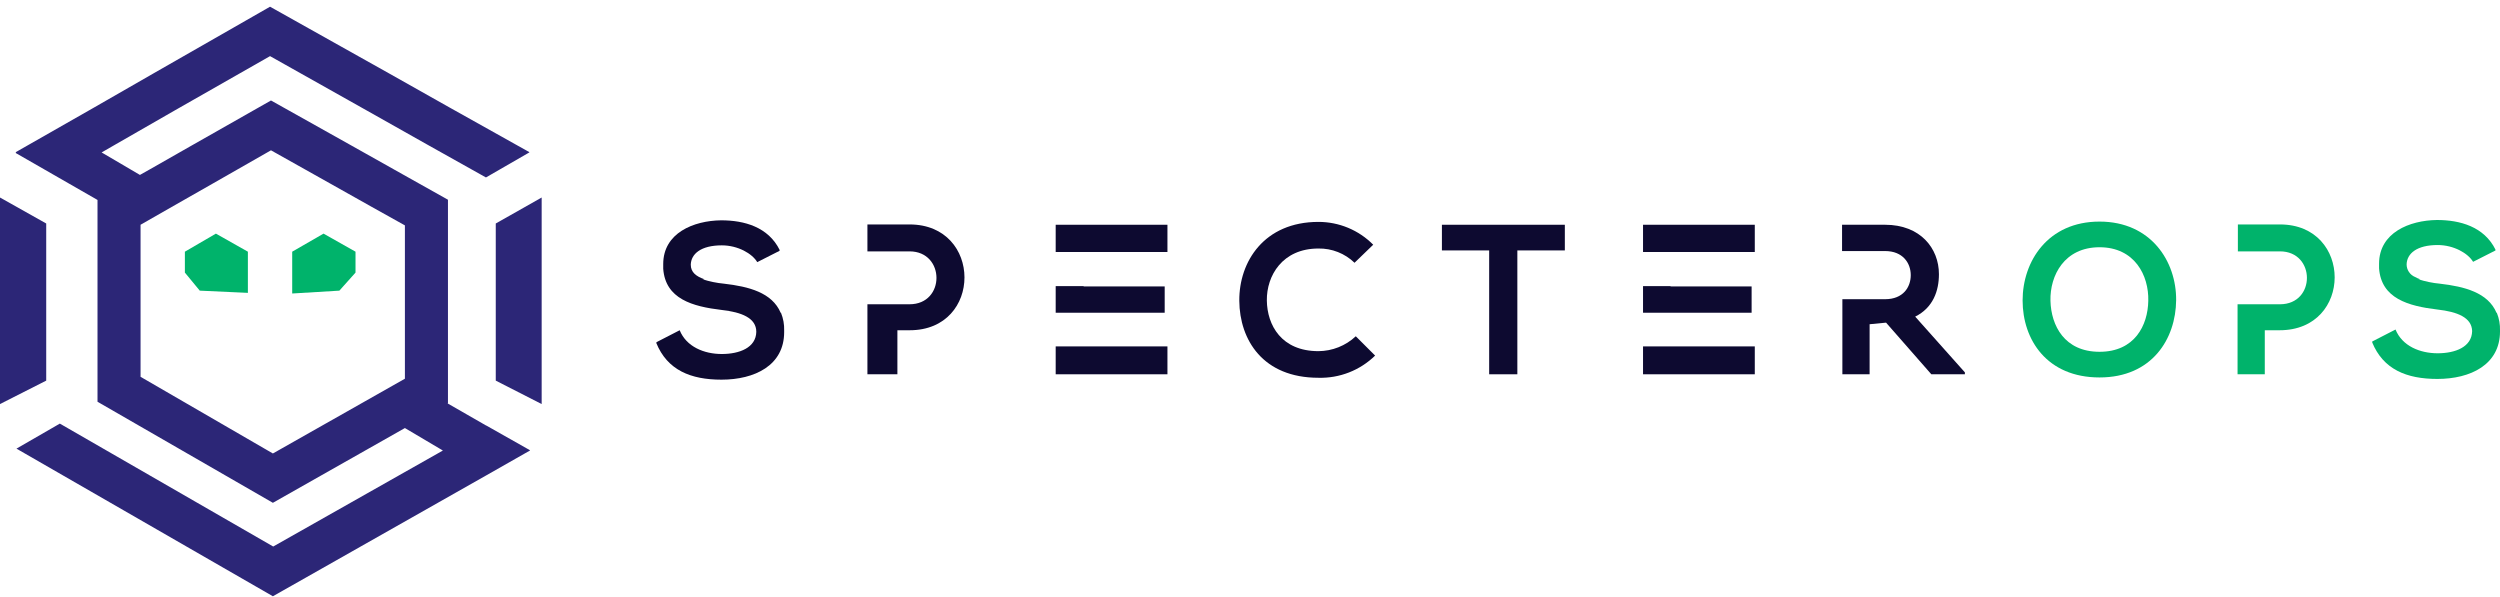 <?xml version="1.0" ?>
<svg xmlns="http://www.w3.org/2000/svg" viewBox="0 0 335 80" fill="none">
	<path d="M105.077 44.296C105.104 43.482 104.959 42.672 104.653 41.918H104.611C103.465 39.202 100.326 38.395 97.017 38.013C96.037 37.922 95.069 37.723 94.133 37.419H94.387C93.284 37.037 92.563 36.485 92.563 35.466C92.605 34.023 93.921 32.877 96.72 32.877C98.884 32.877 100.793 33.98 101.471 35.126L104.483 33.598C104.483 33.556 104.441 33.556 104.441 33.513H104.483C102.956 30.414 99.732 29.523 96.635 29.523C92.945 29.565 88.872 31.221 88.872 35.381V36.018C89.169 40.051 92.775 41.069 96.72 41.536C99.35 41.834 101.344 42.598 101.344 44.465C101.302 46.588 99.096 47.437 96.72 47.437C94.345 47.437 91.969 46.461 91.078 44.253L87.939 45.866C87.939 45.909 87.981 45.909 87.981 45.951H87.939C89.424 49.602 92.563 50.875 96.678 50.875C101.132 50.875 105.077 48.965 105.077 44.508V44.296Z" fill="#0D0A30"/>
	<path d="M145.208 46.418H141.462V50.154H156.437V46.418H145.208Z" fill="#0D0A30"/>
	<path d="M148.813 41.906H156.068V38.382H145.208V38.34H141.462V41.906H148.813Z" fill="#0D0A30"/>
	<path d="M141.462 33.768H156.437V30.117H141.462V33.768Z" fill="#0D0A30"/>
	<path d="M121.876 30.075H116.234V33.683H121.876C126.67 33.683 126.712 40.772 121.876 40.772H116.234V50.154H120.251V44.253H121.906C131.705 44.253 131.675 30.075 121.876 30.075Z" fill="#0D0A30"/>
	<path d="M176.671 47.055C171.708 47.055 169.799 43.574 169.757 40.263C169.714 36.952 171.835 33.301 176.671 33.301C177.563 33.286 178.45 33.447 179.28 33.775C180.109 34.102 180.866 34.591 181.507 35.211L184.01 32.792C183.05 31.822 181.907 31.052 180.647 30.527C179.387 30.003 178.036 29.733 176.671 29.735C169.417 29.735 166.024 35.042 166.066 40.306C166.109 45.569 169.248 50.621 176.671 50.621C178.071 50.66 179.465 50.416 180.769 49.906C182.074 49.395 183.262 48.628 184.265 47.649L181.677 45.06C180.319 46.331 178.531 47.044 176.671 47.055Z" fill="#0D0A30"/>
	<path d="M193.186 33.556H199.549V50.154H203.325V33.556H209.688V30.117H193.216V33.556H193.186Z" fill="#0D0A30"/>
	<path d="M223.899 46.418H220.166V50.154H235.141V46.418H223.899Z" fill="#0D0A30"/>
	<path d="M227.717 41.906H234.716V38.382H223.857V38.34H220.166V41.906H227.717Z" fill="#0D0A30"/>
	<path d="M220.166 33.768H235.141V30.117H220.166V33.768Z" fill="#0D0A30"/>
	<path d="M281.337 29.693C274.423 29.693 271.029 34.999 271.029 40.263C271.029 45.527 274.295 50.578 281.337 50.578C288.379 50.578 291.561 45.399 291.603 40.22C291.646 35.041 288.239 29.693 281.337 29.693ZM281.337 47.14C276.628 47.14 274.847 43.616 274.762 40.305C274.677 36.909 276.628 33.131 281.337 33.131C286.046 33.131 287.955 36.909 287.87 40.305C287.815 43.604 286.046 47.14 281.337 47.14Z" fill="#00B36B"/>
	<path d="M305.517 30.075H299.875V33.683H305.517C310.311 33.683 310.353 40.772 305.517 40.772H299.833V50.154H303.481V44.253H305.475C315.317 44.253 315.274 30.075 305.517 30.075Z" fill="#00B36B"/>
	<path d="M335 44.296C335.027 43.482 334.882 42.672 334.576 41.918H334.533C333.388 39.202 330.249 38.395 326.94 38.013C325.959 37.922 324.992 37.723 324.055 37.419H324.31C324.073 37.346 323.845 37.246 323.631 37.121C323.293 36.985 323.003 36.751 322.799 36.448C322.595 36.145 322.486 35.789 322.486 35.423C322.528 33.98 323.843 32.834 326.643 32.834C328.806 32.834 330.715 33.938 331.394 35.084L334.406 33.556C334.406 33.513 334.364 33.513 334.364 33.471H334.406C332.879 30.372 329.655 29.48 326.558 29.48C322.868 29.523 318.795 31.178 318.795 35.339V35.963C319.092 39.995 322.698 41.014 326.643 41.481C329.273 41.778 331.224 42.542 331.267 44.368C331.224 46.49 329.019 47.339 326.643 47.339C324.267 47.339 321.892 46.363 321.001 44.156L317.862 45.769C317.862 45.811 317.904 45.811 317.904 45.854H317.862C319.347 49.504 322.486 50.778 326.601 50.778C331.055 50.778 335 48.867 335 44.41V44.283V44.296Z" fill="#00B36B"/>
	<path d="M259.817 36.739C259.817 33.258 257.314 30.117 252.605 30.117H246.836V33.641H252.605C254.981 33.641 256.041 35.254 256.041 36.867C256.041 38.48 255.023 40.093 252.605 40.093H246.878V50.154H250.527V43.447L252.733 43.234L258.799 50.154H263.295V49.899L256.635 42.428C259.024 41.239 259.817 38.989 259.817 36.739Z" fill="#0D0A30"/>
	<path d="M24.774 33.726V36.527L26.768 38.947L33.216 39.244V33.726L28.931 31.306L24.774 33.726Z" fill="#00B36B"/>
	<path d="M39.155 33.726V39.329L45.475 38.947L47.639 36.527V33.726L43.355 31.306L39.155 33.726Z" fill="#00B36B"/>
	<path d="M65.159 57.031L59.983 54.059L60.026 54.017V26.764L52.687 22.646L47.172 19.547L36.312 13.464L25.622 19.534L20.108 22.676L18.75 23.44L13.617 20.426L15.314 19.45L23.374 14.822L36.185 7.521L49.251 14.865L57.311 19.407L65.117 23.779L70.928 20.426V20.383L60.153 14.355L52.093 9.813L36.185 0.899L20.532 9.856L12.472 14.483L2.121 20.383V20.511L13.066 26.793V53.834L36.567 67.376L54.257 57.358L59.347 60.371L36.609 73.234L8.018 56.763L2.206 60.117L36.567 79.899L65.117 63.725L71.013 60.371V60.329L65.159 57.018V57.031ZM18.835 50.493V30.117L22.992 27.74L28.507 24.599L36.312 20.141L44.33 24.641L49.845 27.74L54.257 30.202V50.748L36.567 60.766L18.835 50.493Z" fill="#2C2677"/>
	<path d="M66.432 29.948V51.003L72.583 54.144V26.467L66.432 29.948Z" fill="#2C2677"/>
	<path d="M6.193 29.948L0 26.467V54.144L6.193 51.003V29.948Z" fill="#2C2677"/>
</svg>